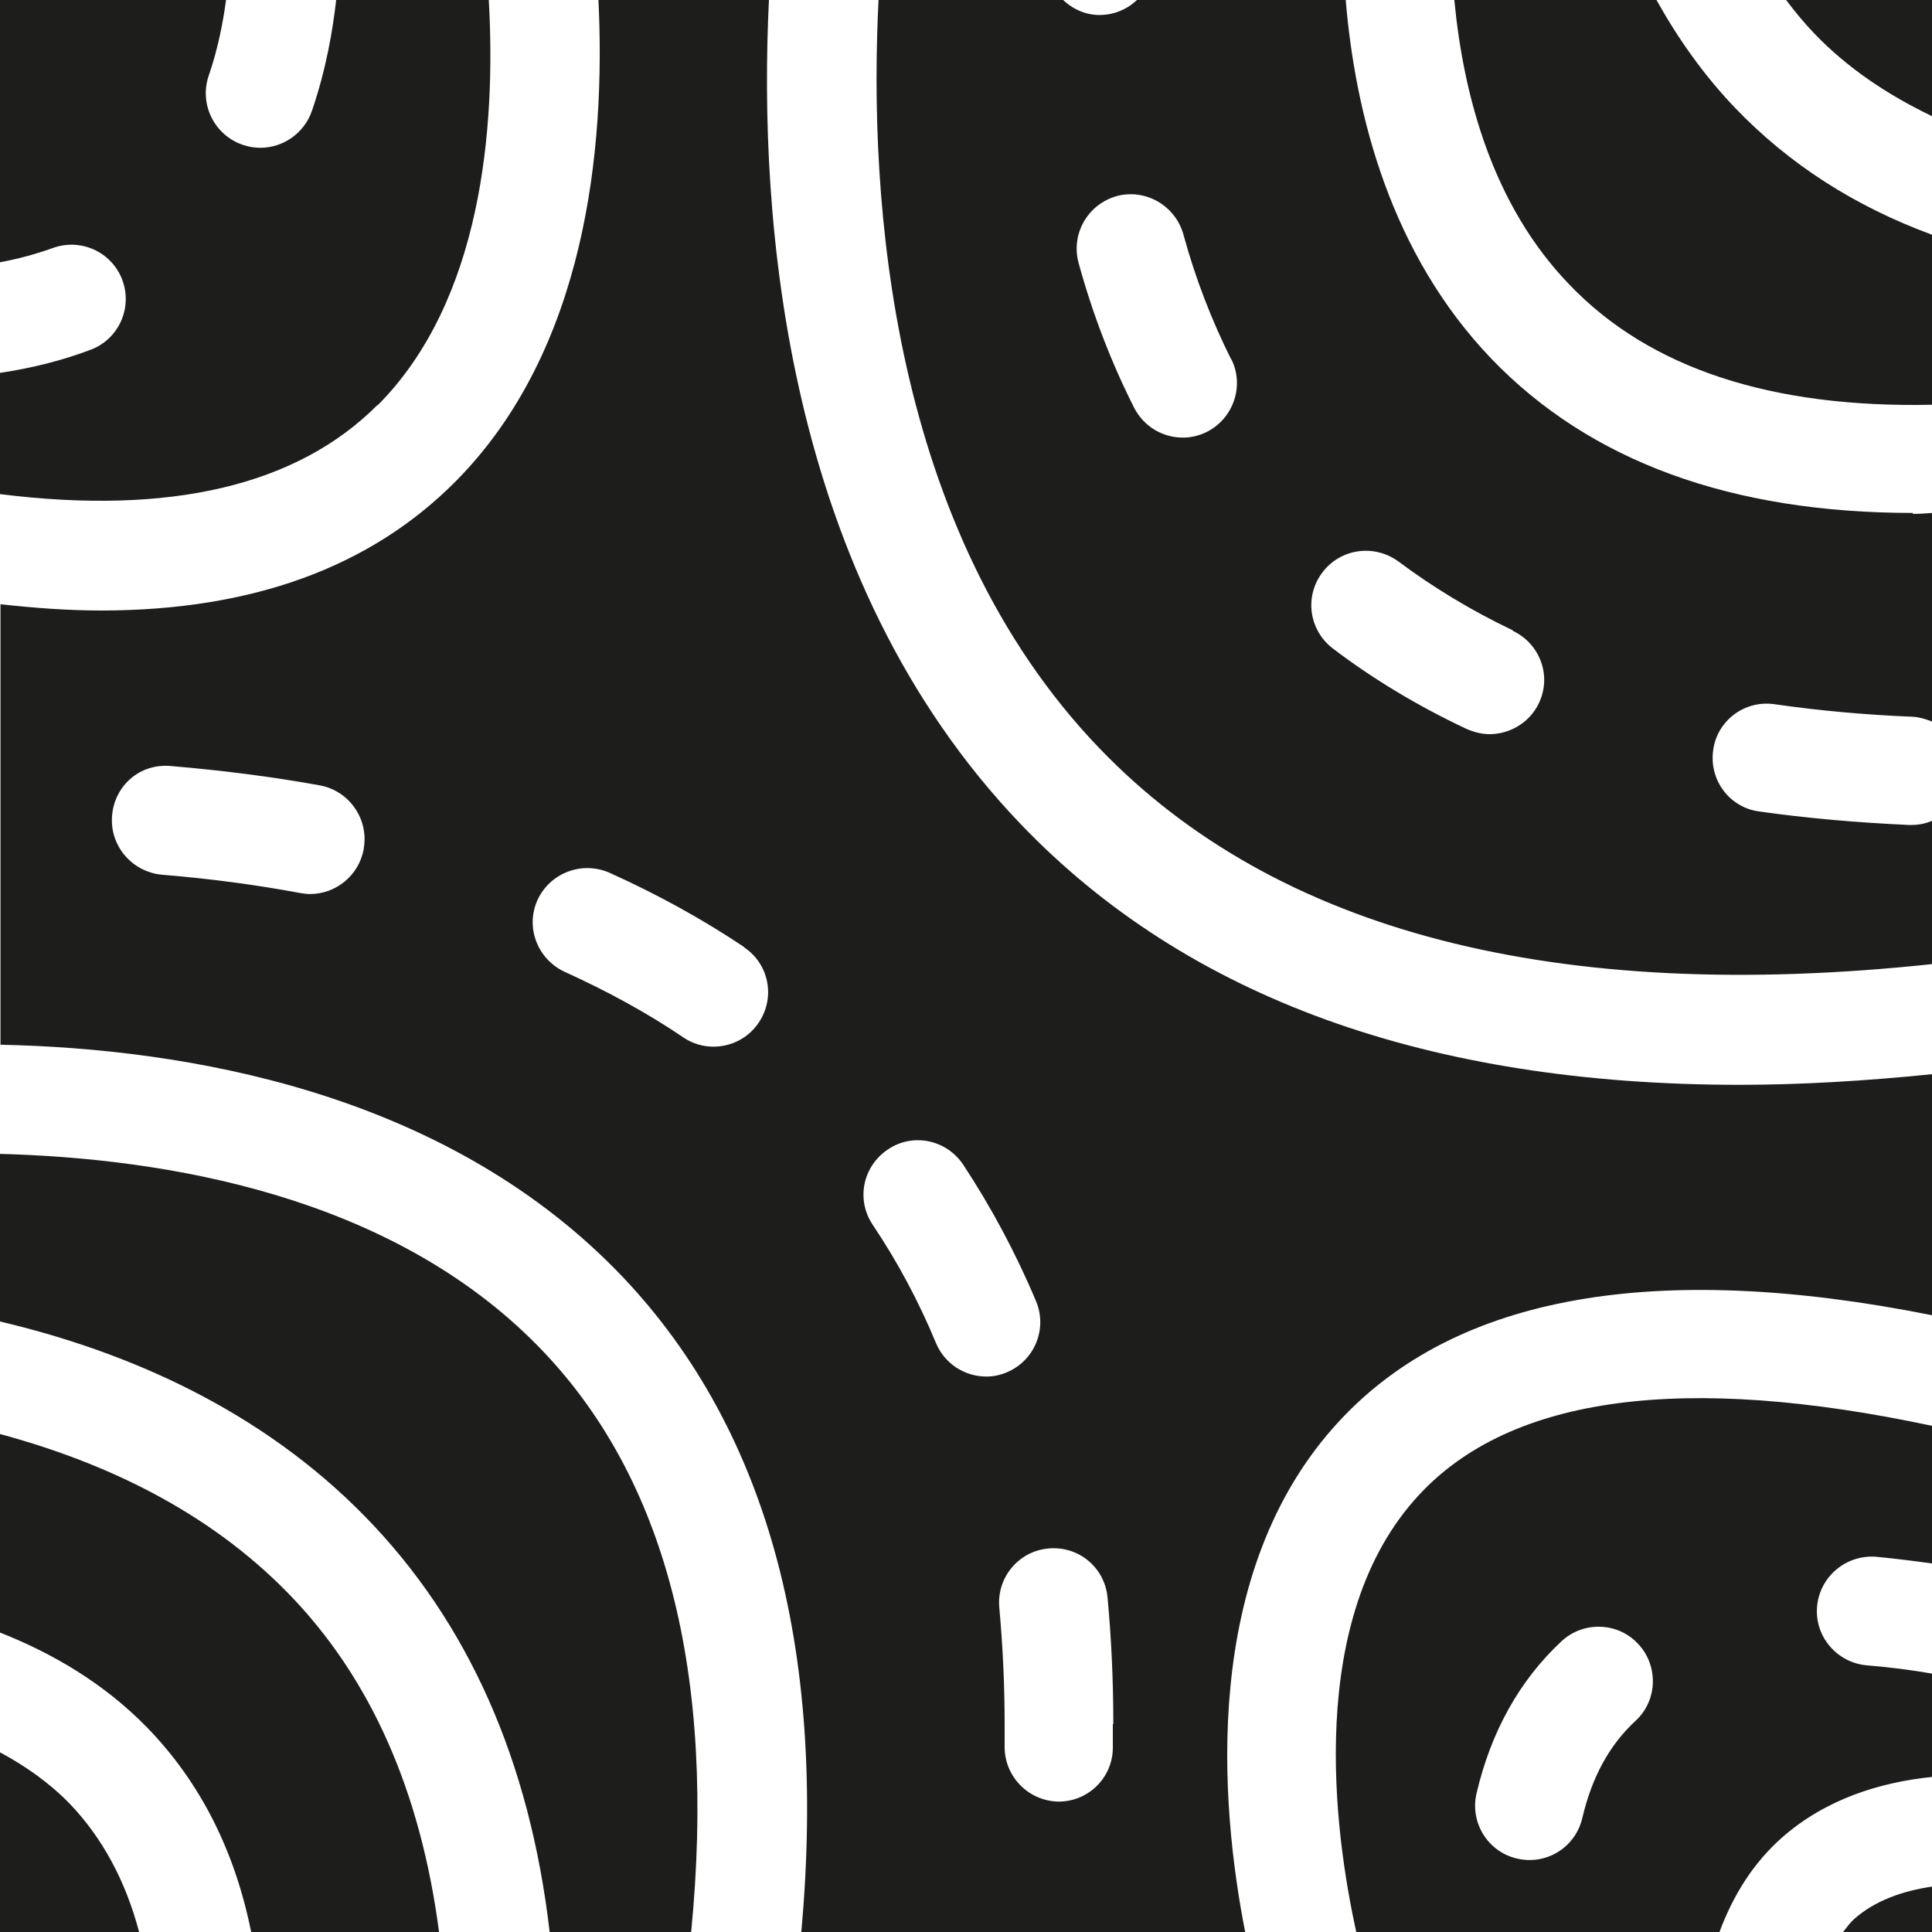 <?xml version="1.0" encoding="UTF-8"?>
<svg id="Ebene_2" xmlns="http://www.w3.org/2000/svg" viewBox="0 0 40 40">
  <defs>
    <style>
      .cls-1 {
        fill: #1d1d1b;
      }
    </style>
  </defs>
  <g id="_x33_219">
    <path class="cls-1" d="M5.96,32.98c1.72,1.76,2.75,4.12,3.13,7.02h-3.89c-.34-1.69-1.06-3.11-2.16-4.24-.89-.91-1.95-1.53-3.04-1.96v-4.11c2.15.58,4.29,1.58,5.96,3.29ZM36.01,22.46c1.27,0,2.61-.08,3.99-.22v4.99c-5.71-1.14-9.85-.42-12.27,2.19-2.9,3.12-2.46,7.98-1.95,10.58h-9.19c.54-5.94-.74-10.54-3.83-13.7-3.64-3.71-8.93-4.59-12.75-4.67v-9.12c.72.08,1.42.13,2.08.13,3.12,0,5.57-.89,7.34-2.67,2.7-2.72,3.11-6.88,2.96-9.97h3.53c-.22,4.53.31,11.94,5.21,17.06,3.45,3.6,8.44,5.4,14.89,5.4ZM7.53,17.57c.11-.61-.3-1.2-.91-1.31-.99-.18-2.02-.31-3.08-.4-.65-.06-1.17.41-1.22,1.03-.05.62.41,1.16,1.03,1.22.99.08,1.96.21,2.87.38.07.01.13.02.2.02.53,0,1.01-.38,1.11-.93ZM15.41,19.61c-.85-.57-1.79-1.09-2.79-1.54-.57-.25-1.23,0-1.49.56-.26.57,0,1.23.56,1.49.88.4,1.71.85,2.46,1.36.19.13.41.19.62.19.36,0,.72-.17.94-.5.35-.52.21-1.22-.31-1.56ZM20.42,28.5c.15,0,.29-.03.43-.09.57-.24.84-.9.6-1.47-.42-1-.93-1.95-1.51-2.83-.35-.52-1.05-.66-1.56-.31-.52.35-.66,1.04-.31,1.56.51.76.95,1.58,1.31,2.45.18.43.6.69,1.04.69ZM23.05,35.69c0-.89-.04-1.77-.12-2.62-.06-.62-.6-1.07-1.23-1.01-.62.06-1.07.61-1.01,1.23.07.77.11,1.58.11,2.4v.46c-.01.62.48,1.13,1.1,1.15h.02c.61,0,1.11-.49,1.12-1.1v-.5ZM11.15,27.88c-3.07-3.14-7.73-3.9-11.15-3.99v3.47c2.67.63,5.41,1.84,7.56,4.04,2.14,2.19,3.41,5.07,3.82,8.6h2.93c.52-5.34-.52-9.42-3.16-12.12ZM38.16,40h1.84v-.94c-.61.09-1.18.29-1.61.67-.09.08-.16.18-.23.27ZM0,36.28v3.72h2.88c-.28-1.06-.76-1.95-1.44-2.66-.43-.44-.92-.78-1.44-1.06ZM34.29,0h-4.18c.19,1.98.79,4.25,2.39,5.9,1.66,1.73,4.18,2.55,7.5,2.48v-3.52c-1.6-.59-2.96-1.46-4.08-2.63-.66-.69-1.19-1.45-1.63-2.24ZM36.98,0c.18.24.37.47.58.69.68.71,1.51,1.27,2.45,1.72V0h-3.02ZM7.82,8.39c2.15-2.16,2.45-5.72,2.3-8.39h-3.16c-.07.61-.2,1.41-.5,2.29-.16.47-.6.77-1.07.77-.12,0-.24-.02-.36-.06-.59-.2-.91-.84-.71-1.43.2-.58.3-1.13.36-1.57H0v5.43c.38-.07.74-.17,1.08-.29.58-.22,1.23.07,1.45.65.22.58-.07,1.23-.65,1.45-.58.22-1.21.38-1.88.48v2.51c3.51.44,6.15-.17,7.82-1.85ZM39.6,10.64c.13,0,.27-.01.4-.02v4.32c-.12-.05-.25-.09-.39-.1-1-.04-1.97-.13-2.87-.26-.62-.09-1.19.34-1.27.95-.09.62.34,1.19.95,1.27.98.14,2.02.23,3.1.28.02,0,.03,0,.05,0,.16,0,.3-.03.44-.09v2.97c-7.79.83-13.59-.66-17.25-4.47-4.34-4.52-4.78-11.37-4.57-15.51h3.8c.19.19.45.32.74.33.01,0,.03,0,.04,0,.31,0,.59-.13.79-.33h4.3c.2,2.42.94,5.28,3.02,7.45,2.04,2.12,4.96,3.19,8.73,3.19ZM25.49,7.44c-.4-.8-.74-1.67-.99-2.59-.17-.6-.79-.95-1.38-.79-.6.17-.95.78-.79,1.38.29,1.06.68,2.07,1.15,3,.2.39.59.62,1.01.62.17,0,.34-.04.5-.12.55-.28.78-.96.5-1.51ZM31.32,13.05c-.86-.41-1.65-.89-2.36-1.42-.5-.37-1.2-.28-1.58.22-.38.5-.28,1.2.22,1.58.83.63,1.76,1.19,2.76,1.66.16.07.32.11.48.11.42,0,.83-.24,1.02-.64.27-.56.03-1.23-.54-1.5ZM40,29.53v2.84c-.36-.05-.75-.1-1.17-.14-.62-.04-1.16.42-1.21,1.04-.05.62.42,1.16,1.04,1.21.49.04.94.1,1.34.17v2.14c-1.08.11-2.2.46-3.1,1.25-.59.52-1.01,1.18-1.3,1.96h-7.52c-.45-2.04-1.07-6.5,1.3-9.05,1.91-2.06,5.5-2.52,10.62-1.43ZM33.92,34.04c-.42-.46-1.14-.48-1.59-.06-.87.81-1.46,1.87-1.76,3.15-.14.6.23,1.21.84,1.35.09.02.17.03.26.03.51,0,.97-.35,1.09-.87.2-.85.56-1.51,1.1-2.01.46-.42.48-1.14.06-1.59Z"/>
  </g>
</svg>
